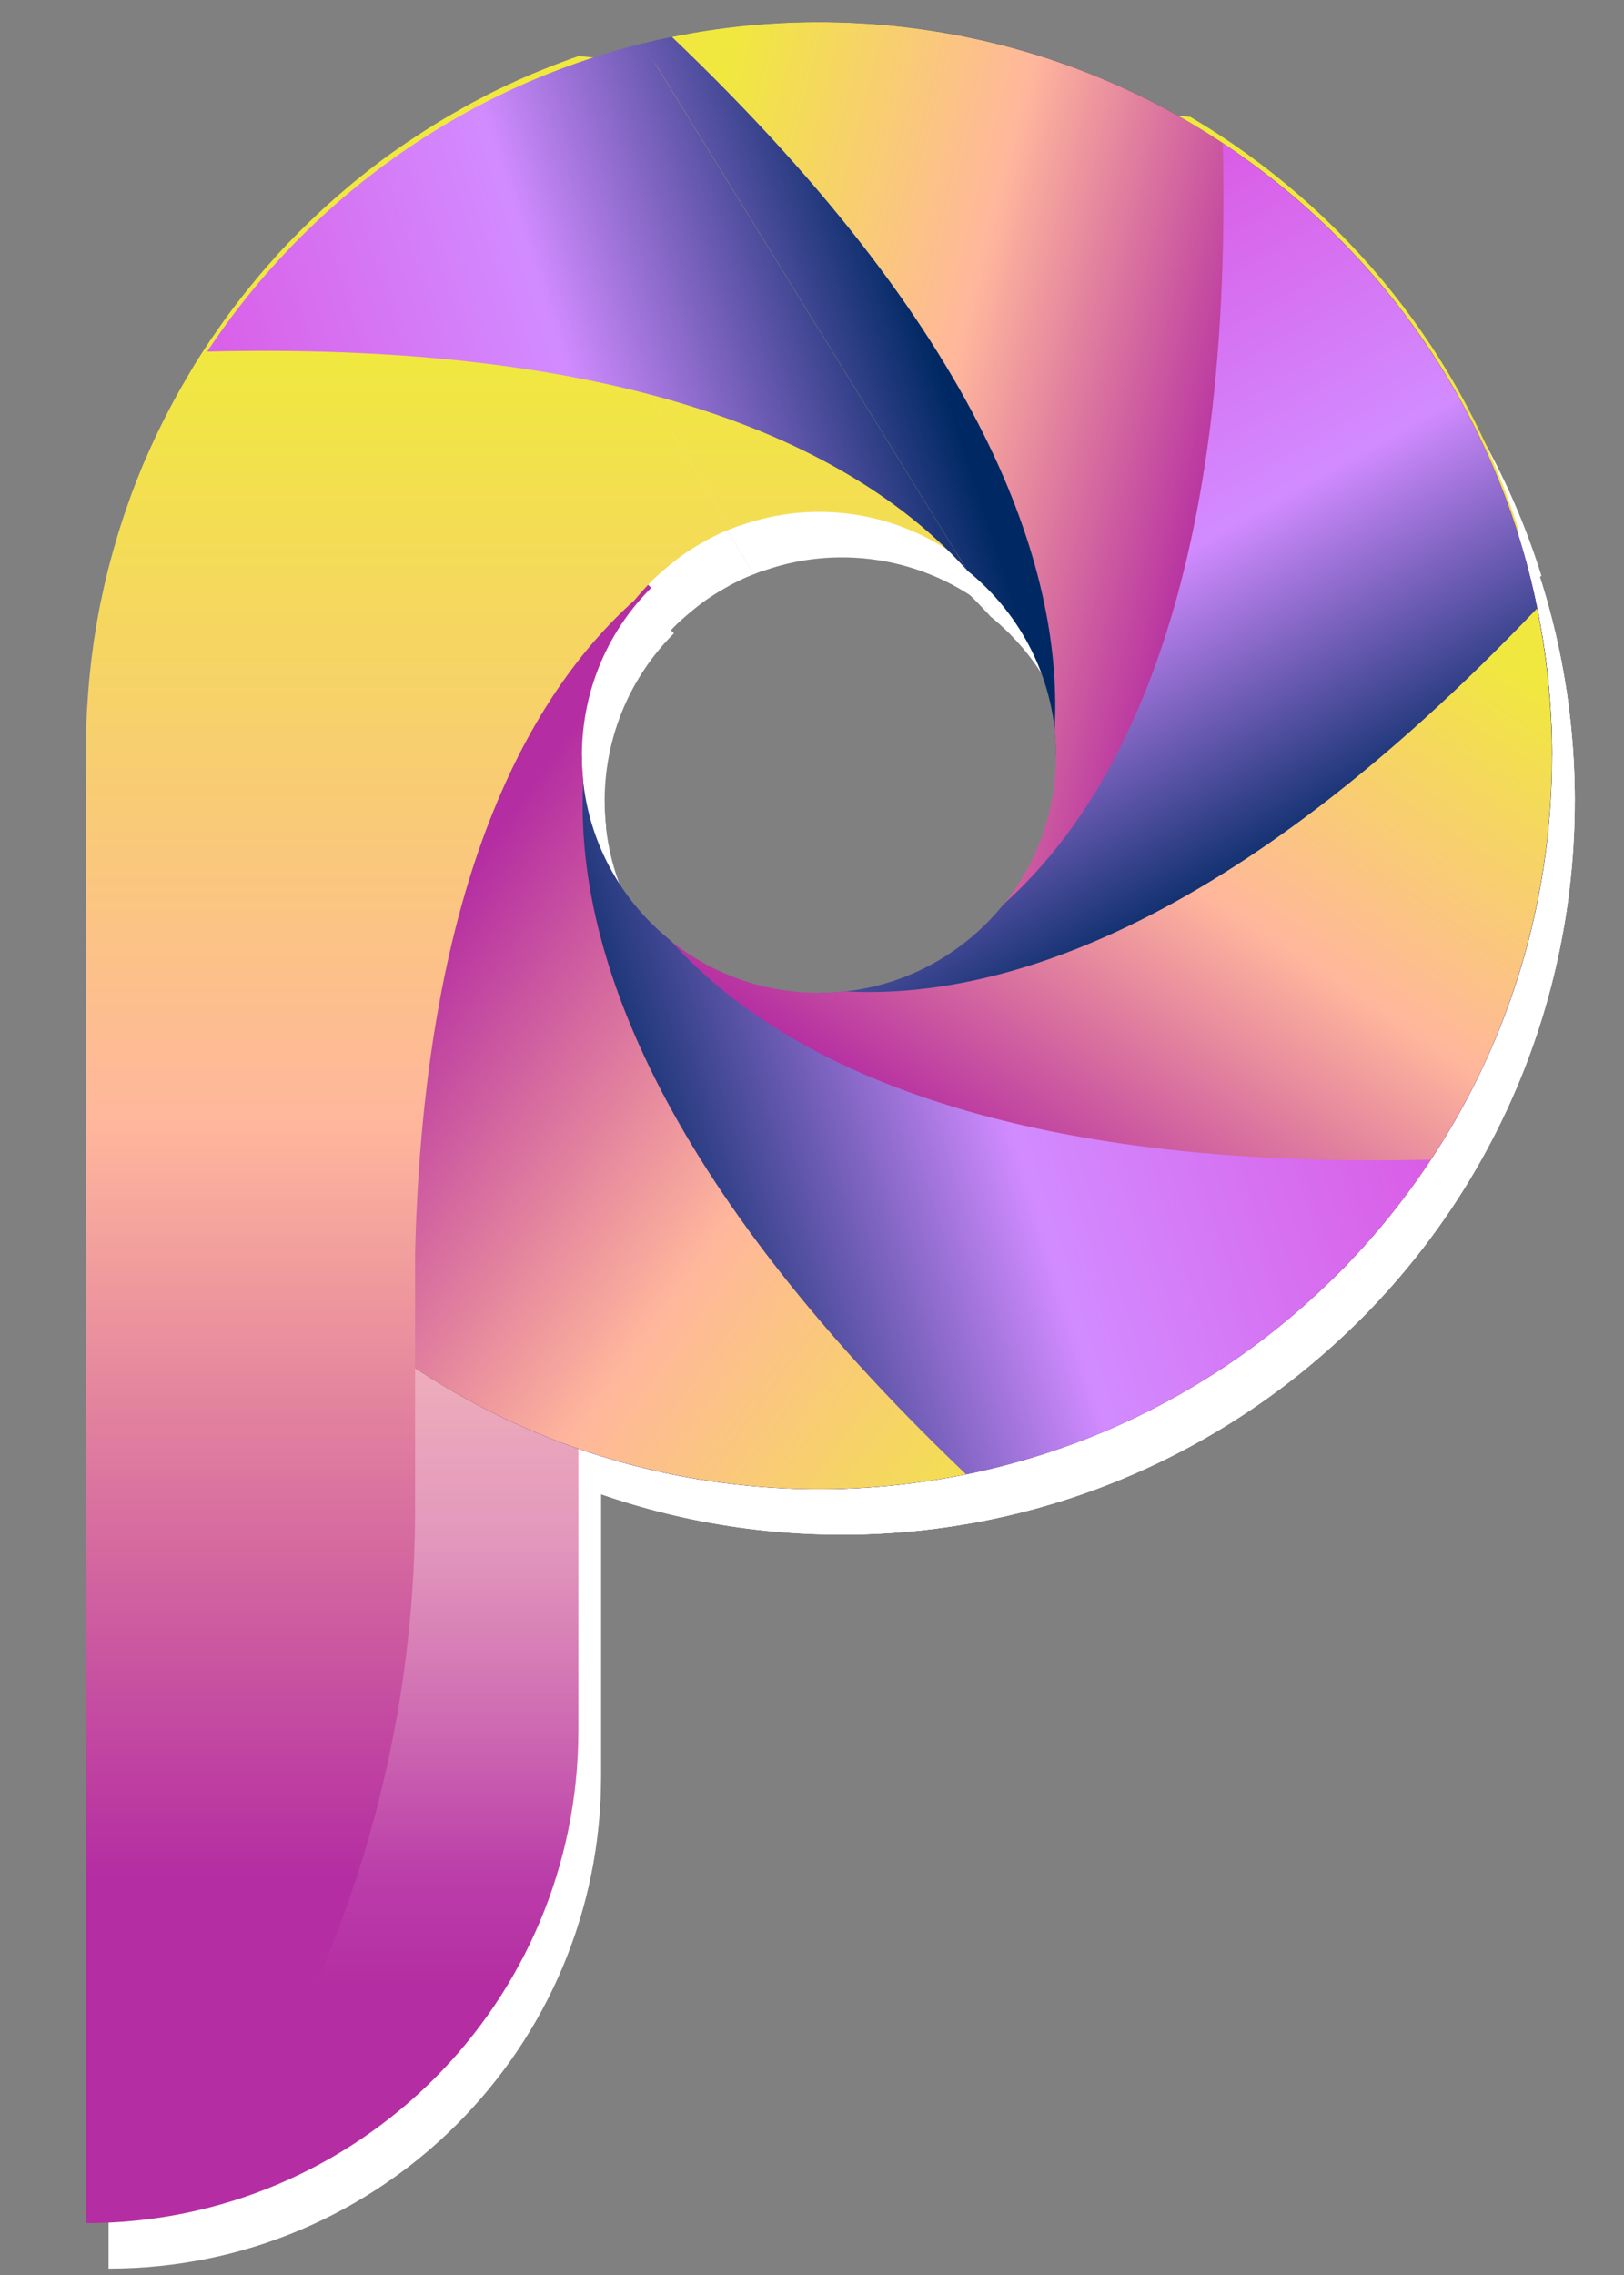 <?xml version="1.0" encoding="utf-8"?>
<!-- Generator: Adobe Illustrator 17.0.0, SVG Export Plug-In . SVG Version: 6.00 Build 0)  -->
<!DOCTYPE svg PUBLIC "-//W3C//DTD SVG 1.1//EN" "http://www.w3.org/Graphics/SVG/1.1/DTD/svg11.dtd">
<svg version="1.1" id="Layer_1" xmlns="http://www.w3.org/2000/svg" xmlns:xlink="http://www.w3.org/1999/xlink" x="0px" y="0px"
	 width="50px" height="70px" viewBox="-12.5 -17.5 50 70" enable-background="new -12.5 -17.5 50 70" xml:space="preserve">
<rect x="-12.5" y="-17.5" width="50" height="70" fill="#808080" stroke="none"/>
<g id="Layer_1_1_">
	<g>
		<path fill="#FFFFFF" d="M6.006-14.175L-9.157,7.148v45.156l0,0c8.374,0,15.162-6.788,15.162-15.162V-14.175z"/>
		<path opacity="0.5" fill="#FFFFFF" enable-background="new    " d="M0.98,25.985v4.366c0,6.838-1.925,13.54-5.555,19.336
			l-1.433,2.285c6.862-1.449,12.013-7.538,12.013-14.832V24.449L0.98,25.985z"/>
		<path fill="#FFFFFF" d="M10.707,0.173c0.082-0.032,0.162-0.068,0.245-0.098l0.006,0.006c0.768-0.275,1.592-0.431,2.454-0.431
			c3.544,0,6.498,2.526,7.159,5.876l14.39-5.301c-1.682-5.393-5.335-9.914-10.112-12.728l-6.323-0.628L6.02-14.374
			c-0.074,0.026-0.15,0.048-0.225,0.076c-0.106,0.038-0.215,0.078-0.321,0.118c-0.219,0.082-0.437,0.168-0.652,0.257
			c-0.1,0.04-0.198,0.08-0.297,0.122c-0.271,0.116-0.537,0.237-0.802,0.363c-0.038,0.018-0.076,0.034-0.112,0.052
			c-0.299,0.144-0.595,0.297-0.886,0.453L10.707,0.173z"/>
		<path fill="#FFFFFF" d="M17.982,1.458c1.664,1.339,2.733,3.388,2.733,5.69h15.269c0-12.466-10.104-22.57-22.57-22.57
			c-1.87,0-3.687,0.229-5.425,0.656L17.982,1.458z"/>
		<path fill="#FFFFFF" d="M29.374-8.813c-5.565-5.565-13.312-7.612-20.487-6.151C18.895-5.427,20.921,1.759,20.669,6.354
			c0.231,2.123-0.463,4.328-2.091,5.956l10.798,10.798C38.187,14.293,38.187,0.003,29.374-8.813z"/>
		<path fill="#FFFFFF" d="M35.984,7.148c0-7.871-4.03-14.795-10.138-18.835c0.333,13.819-3.314,20.335-6.742,23.404
			c-1.337,1.664-3.388,2.733-5.69,2.733v15.269C25.879,29.718,35.984,19.613,35.984,7.148z"/>
		<path fill="#FFFFFF" d="M29.372,23.108c5.565-5.565,7.612-13.312,6.151-20.487C25.986,12.629,18.8,14.656,14.205,14.403
			c-2.123,0.231-4.328-0.463-5.956-2.091L-2.549,23.11C6.268,31.921,20.559,31.921,29.372,23.108z"/>
		<path fill="#FFFFFF" d="M13.413,29.72c7.871,0,14.795-4.03,18.835-10.138c-13.819,0.333-20.335-3.314-23.404-6.742
			C7.181,11.5,6.112,9.451,6.112,7.15H-9.157C-9.157,19.613,0.948,29.72,13.413,29.72z"/>
		<path fill="#FFFFFF" d="M-2.547,23.11c5.565,5.565,13.312,7.612,20.487,6.151C7.932,19.724,5.905,12.539,6.158,7.944
			C5.928,5.82,6.621,3.615,8.249,1.987L-2.547-8.811C-11.362,0.005-11.362,14.295-2.547,23.11z"/>
		<path fill="#FFFFFF" d="M2.726-12.932c-0.086,0.046-0.17,0.094-0.255,0.142c-0.208,0.114-0.415,0.233-0.619,0.355
			c-0.096,0.058-0.194,0.118-0.291,0.178c-0.198,0.122-0.395,0.249-0.591,0.379c-0.084,0.056-0.168,0.11-0.253,0.166
			c-0.273,0.186-0.543,0.377-0.808,0.575c-0.002,0.002-0.004,0.004-0.006,0.006c-0.261,0.196-0.517,0.399-0.77,0.605
			c-0.08,0.064-0.158,0.13-0.237,0.196c-0.176,0.148-0.353,0.301-0.525,0.455c-0.084,0.076-0.168,0.15-0.251,0.227
			c-0.176,0.162-0.349,0.329-0.519,0.495c-0.066,0.066-0.134,0.13-0.2,0.196c-0.231,0.233-0.459,0.471-0.68,0.714
			c-0.032,0.036-0.062,0.072-0.094,0.106c-0.19,0.211-0.375,0.425-0.555,0.642c-0.068,0.082-0.134,0.166-0.202,0.249
			c-0.144,0.178-0.287,0.359-0.427,0.541c-0.068,0.088-0.134,0.178-0.2,0.267c-0.148,0.202-0.291,0.405-0.433,0.609
			c-0.046,0.07-0.096,0.136-0.142,0.206C-5.518-5.346-5.696-5.07-5.869-4.787c-0.036,0.06-0.07,0.122-0.106,0.182
			C-6.109-4.38-6.242-4.151-6.368-3.923C-6.42-3.825-6.472-3.728-6.524-3.63c-0.108,0.202-0.213,0.409-0.315,0.615
			c-0.048,0.1-0.098,0.198-0.146,0.299C-7.1-2.477-7.208-2.235-7.314-1.99C-7.34-1.926-7.37-1.864-7.398-1.8
			C-7.527-1.491-7.649-1.18-7.765-0.866c-0.03,0.08-0.058,0.164-0.086,0.245c-0.084,0.239-0.166,0.477-0.243,0.718
			c-0.034,0.108-0.068,0.217-0.1,0.327C-8.262,0.65-8.327,0.877-8.389,1.105c-0.028,0.106-0.058,0.211-0.084,0.317
			c-0.072,0.289-0.14,0.579-0.2,0.872c-0.008,0.042-0.02,0.084-0.028,0.128C-8.77,2.757-8.83,3.096-8.882,3.435
			C-8.898,3.533-8.91,3.631-8.924,3.729C-8.96,3.976-8.992,4.225-9.018,4.473C-9.03,4.591-9.042,4.71-9.054,4.828
			C-9.076,5.073-9.096,5.319-9.11,5.566c-0.006,0.108-0.014,0.217-0.02,0.325c-0.014,0.323-0.024,0.648-0.024,0.972h-0.002v0.056
			c0,0.01,0,0.02,0,0.032c0,0.002,0,0.004,0,0.004c0,0.008,0,0.014,0,0.02v21.696H0.98v-6.213C1.26,10.899,4.58,5.191,7.722,2.38
			l0,0c0.07-0.088,0.146-0.17,0.221-0.257C8,2.057,8.061,1.991,8.123,1.925c0.076-0.08,0.154-0.16,0.235-0.239
			C8.43,1.616,8.506,1.55,8.582,1.484c0.12-0.106,0.243-0.208,0.369-0.307c0.092-0.072,0.184-0.142,0.281-0.211
			C9.31,0.911,9.39,0.859,9.472,0.806c0.1-0.064,0.204-0.126,0.309-0.186c0.072-0.042,0.144-0.084,0.217-0.124
			c0.17-0.09,0.343-0.174,0.521-0.251c0.062-0.028,0.126-0.05,0.19-0.076L2.726-12.932z"/>
		<path fill="#FFFFFF" d="M7.988-14.767C2.415-13.392-2.342-9.941-5.422-5.286C8.397-5.619,14.913-1.972,17.982,1.456L7.988-14.767z
			"/>
	</g>
</g>
<g id="Layer_1_copy">
	<g>
		
			<linearGradient id="SVGID_1_" gradientUnits="userSpaceOnUse" x1="282.93" y1="-2960.359" x2="282.93" y2="-3007.272" gradientTransform="matrix(1 0 0 1 -285.205 3000.64)">
			<stop  offset="0" style="stop-color:#B42DA2"/>
			<stop  offset="0.497" style="stop-color:#FFB79C"/>
			<stop  offset="1" style="stop-color:#F0E83F"/>
		</linearGradient>
		<path fill="url(#SVGID_1_)" d="M5.306-15.575L-9.856,5.748v45.156l0,0c8.374,0,15.162-6.788,15.162-15.162V-15.575L5.306-15.575z"
			/>
		
			<linearGradient id="SVGID_2_" gradientUnits="userSpaceOnUse" x1="284.505" y1="-2970.529" x2="284.505" y2="-2956.899" gradientTransform="matrix(1 0 0 1 -285.205 3000.64)">
			<stop  offset="0" style="stop-color:#FFFFFF;stop-opacity:0.6"/>
			<stop  offset="1" style="stop-color:#FFFFFF;stop-opacity:0"/>
		</linearGradient>
		<path opacity="0.5" fill="url(#SVGID_2_)" enable-background="new    " d="M0.28,24.585v4.366c0,6.838-1.925,13.54-5.555,19.336
			l-1.431,2.287c6.862-1.449,12.013-7.538,12.013-14.832V23.052L0.28,24.585z"/>
		
			<linearGradient id="SVGID_3_" gradientUnits="userSpaceOnUse" x1="303.349" y1="-2960.359" x2="303.349" y2="-3007.272" gradientTransform="matrix(1 0 0 1 -285.205 3000.64)">
			<stop  offset="0" style="stop-color:#B42DA2"/>
			<stop  offset="0.497" style="stop-color:#FFB79C"/>
			<stop  offset="1" style="stop-color:#F0E83F"/>
		</linearGradient>
		<path fill="url(#SVGID_3_)" d="M10.007-1.226c0.082-0.032,0.162-0.068,0.245-0.098l0.006,0.006
			c0.768-0.275,1.592-0.431,2.454-0.431c3.544,0,6.498,2.526,7.159,5.876l14.39-5.301c-1.682-5.393-5.335-9.914-10.112-12.728
			l-6.321-0.63L5.32-15.775c-0.074,0.028-0.15,0.05-0.225,0.078c-0.106,0.038-0.215,0.078-0.321,0.118
			c-0.219,0.082-0.437,0.168-0.652,0.257c-0.1,0.04-0.198,0.08-0.297,0.122c-0.271,0.116-0.537,0.237-0.802,0.363
			c-0.038,0.018-0.076,0.034-0.112,0.052c-0.299,0.144-0.593,0.297-0.886,0.453L10.007-1.226z"/>
		
			<linearGradient id="SVGID_4_" gradientUnits="userSpaceOnUse" x1="281.05" y1="-2997.592" x2="302.344" y2="-3004.503" gradientTransform="matrix(1 0 0 1 -285.205 3000.64)">
			<stop  offset="0" style="stop-color:#DA5AE5"/>
			<stop  offset="0.513" style="stop-color:#D28BFF"/>
			<stop  offset="1" style="stop-color:#002963"/>
		</linearGradient>
		<path fill="url(#SVGID_4_)" d="M17.283,0.059c1.664,1.339,2.733,3.388,2.733,5.69h15.269c0-12.466-10.104-22.57-22.57-22.57
			c-1.87,0-3.687,0.229-5.425,0.656L17.283,0.059z"/>
		
			<linearGradient id="SVGID_5_" gradientUnits="userSpaceOnUse" x1="308.979" y1="-2997.773" x2="291.56" y2="-3002.245" gradientTransform="matrix(1 0 0 1 -285.205 3000.64)">
			<stop  offset="0" style="stop-color:#B42DA2"/>
			<stop  offset="0.497" style="stop-color:#FFB79C"/>
			<stop  offset="1" style="stop-color:#F0E83F"/>
		</linearGradient>
		<path fill="url(#SVGID_5_)" d="M28.674-10.212c-5.565-5.565-13.312-7.612-20.487-6.151C18.195-6.826,20.222,0.359,19.969,4.954
			c0.231,2.123-0.463,4.328-2.091,5.956l10.798,10.798C37.487,12.893,37.487-1.397,28.674-10.212z"/>
		
			<linearGradient id="SVGID_6_" gradientUnits="userSpaceOnUse" x1="297.664" y1="-3006.937" x2="307.938" y2="-2988.818" gradientTransform="matrix(1 0 0 1 -285.205 3000.64)">
			<stop  offset="0" style="stop-color:#DA5AE5"/>
			<stop  offset="0.513" style="stop-color:#D28BFF"/>
			<stop  offset="1" style="stop-color:#002963"/>
		</linearGradient>
		<path fill="url(#SVGID_6_)" d="M35.284,5.748c0-7.871-4.03-14.795-10.138-18.835c0.333,13.819-3.314,20.335-6.742,23.404
			c-1.337,1.664-3.388,2.733-5.69,2.733v15.269C25.18,28.318,35.284,18.214,35.284,5.748z"/>
		
			<linearGradient id="SVGID_7_" gradientUnits="userSpaceOnUse" x1="301.09" y1="-2983.341" x2="313.094" y2="-3001.701" gradientTransform="matrix(1 0 0 1 -285.205 3000.64)">
			<stop  offset="0" style="stop-color:#B42DA2"/>
			<stop  offset="0.497" style="stop-color:#FFB79C"/>
			<stop  offset="1" style="stop-color:#F0E83F"/>
		</linearGradient>
		<path fill="url(#SVGID_7_)" d="M28.672,21.709c5.565-5.565,7.612-13.312,6.151-20.487c-9.537,10.008-16.722,12.035-21.317,11.782
			c-2.123,0.231-4.328-0.463-5.956-2.091L-3.246,21.709C5.569,30.522,19.859,30.522,28.672,21.709z"/>
		
			<linearGradient id="SVGID_8_" gradientUnits="userSpaceOnUse" x1="314.571" y1="-2991.854" x2="290.849" y2="-2984.383" gradientTransform="matrix(1 0 0 1 -285.205 3000.64)">
			<stop  offset="0" style="stop-color:#DA5AE5"/>
			<stop  offset="0.513" style="stop-color:#D28BFF"/>
			<stop  offset="1" style="stop-color:#002963"/>
		</linearGradient>
		<path fill="url(#SVGID_8_)" d="M12.714,28.32c7.871,0,14.795-4.03,18.835-10.138C17.73,18.515,11.214,14.868,8.145,11.44
			c-1.664-1.339-2.733-3.388-2.733-5.69H-9.856C-9.856,18.214,0.248,28.32,12.714,28.32z"/>
		
			<linearGradient id="SVGID_9_" gradientUnits="userSpaceOnUse" x1="286.967" y1="-2991.124" x2="307.917" y2="-2976.177" gradientTransform="matrix(1 0 0 1 -285.205 3000.64)">
			<stop  offset="0" style="stop-color:#B42DA2"/>
			<stop  offset="0.497" style="stop-color:#FFB79C"/>
			<stop  offset="1" style="stop-color:#F0E83F"/>
		</linearGradient>
		<path fill="url(#SVGID_9_)" d="M-3.246,21.711c5.565,5.565,13.312,7.612,20.487,6.151C7.233,18.324,5.206,11.139,5.458,6.544
			C5.228,4.421,5.922,2.216,7.549,0.588L-3.246-10.21C-12.06-1.395-12.062,12.895-3.246,21.711z"/>
		
			<linearGradient id="SVGID_10_" gradientUnits="userSpaceOnUse" x1="285.281" y1="-2960.359" x2="285.281" y2="-3007.272" gradientTransform="matrix(1 0 0 1 -285.205 3000.64)">
			<stop  offset="0" style="stop-color:#B42DA2"/>
			<stop  offset="0.497" style="stop-color:#FFB79C"/>
			<stop  offset="1" style="stop-color:#F0E83F"/>
		</linearGradient>
		<path fill="url(#SVGID_10_)" d="M2.026-14.332c-0.086,0.046-0.17,0.094-0.255,0.142c-0.208,0.116-0.415,0.235-0.619,0.355
			c-0.096,0.06-0.194,0.118-0.291,0.178c-0.198,0.122-0.395,0.249-0.591,0.379c-0.084,0.056-0.168,0.11-0.253,0.168
			c-0.273,0.184-0.543,0.375-0.808,0.573c-0.002,0.002-0.004,0.004-0.006,0.006c-0.263,0.194-0.517,0.397-0.77,0.603
			c-0.08,0.066-0.158,0.132-0.237,0.198c-0.176,0.15-0.353,0.301-0.525,0.455c-0.084,0.076-0.168,0.15-0.251,0.227
			c-0.176,0.162-0.349,0.329-0.519,0.495c-0.066,0.066-0.134,0.13-0.2,0.196c-0.233,0.233-0.459,0.471-0.682,0.714
			c-0.03,0.036-0.06,0.072-0.092,0.108c-0.188,0.211-0.375,0.423-0.555,0.642c-0.068,0.08-0.134,0.164-0.202,0.247
			c-0.144,0.178-0.287,0.359-0.427,0.541c-0.068,0.088-0.134,0.178-0.2,0.267c-0.146,0.202-0.291,0.405-0.431,0.609
			C-5.937-7.157-5.987-7.09-6.033-7.02c-0.184,0.275-0.363,0.551-0.535,0.834c-0.036,0.06-0.07,0.122-0.106,0.182
			c-0.134,0.225-0.265,0.453-0.393,0.682C-7.12-5.224-7.172-5.128-7.224-5.03c-0.108,0.202-0.213,0.409-0.315,0.615
			c-0.05,0.1-0.098,0.198-0.146,0.299C-7.799-3.875-7.908-3.634-8.014-3.39C-8.04-3.325-8.07-3.263-8.098-3.199
			C-8.226-2.89-8.349-2.58-8.465-2.265c-0.03,0.08-0.058,0.164-0.086,0.245c-0.084,0.239-0.166,0.477-0.243,0.718
			c-0.034,0.108-0.068,0.217-0.1,0.327c-0.068,0.227-0.132,0.453-0.194,0.682c-0.028,0.106-0.056,0.211-0.084,0.317
			c-0.072,0.289-0.14,0.579-0.2,0.872c-0.008,0.042-0.02,0.084-0.028,0.126c-0.068,0.335-0.128,0.674-0.18,1.012
			C-9.598,2.132-9.61,2.23-9.624,2.328C-9.66,2.577-9.692,2.823-9.718,3.074C-9.73,3.192-9.742,3.31-9.754,3.429
			C-9.776,3.673-9.796,3.92-9.81,4.166c-0.006,0.108-0.014,0.217-0.02,0.325c-0.014,0.323-0.024,0.648-0.024,0.972h-0.002V5.52
			c0,0.01,0,0.02,0,0.032c0,0.002,0,0.004,0,0.004c0,0.008,0,0.014,0,0.02v21.696H0.28v-6.213C0.561,9.499,3.881,3.792,7.022,0.981
			l0,0c0.07-0.088,0.146-0.17,0.221-0.257c0.058-0.066,0.118-0.132,0.18-0.198c0.076-0.08,0.154-0.16,0.235-0.239
			c0.072-0.07,0.148-0.136,0.225-0.202c0.12-0.106,0.243-0.208,0.369-0.307c0.092-0.072,0.184-0.142,0.281-0.211
			C8.61-0.489,8.69-0.541,8.772-0.593c0.1-0.064,0.204-0.126,0.309-0.186c0.072-0.042,0.144-0.084,0.217-0.124
			c0.17-0.09,0.343-0.174,0.521-0.251c0.062-0.028,0.126-0.05,0.19-0.076L2.026-14.332z"/>
		
			<linearGradient id="SVGID_11_" gradientUnits="userSpaceOnUse" x1="279.349" y1="-3002.834" x2="300.643" y2="-3009.746" gradientTransform="matrix(1 0 0 1 -285.205 3000.64)">
			<stop  offset="0" style="stop-color:#DA5AE5"/>
			<stop  offset="0.513" style="stop-color:#D28BFF"/>
			<stop  offset="1" style="stop-color:#002963"/>
		</linearGradient>
		<path fill="url(#SVGID_11_)" d="M7.289-16.164c-5.573,1.375-10.331,4.824-13.41,9.481C7.698-7.016,14.213-3.37,17.283,0.059
			L7.289-16.164z"/>
	</g>
</g>
</svg>

